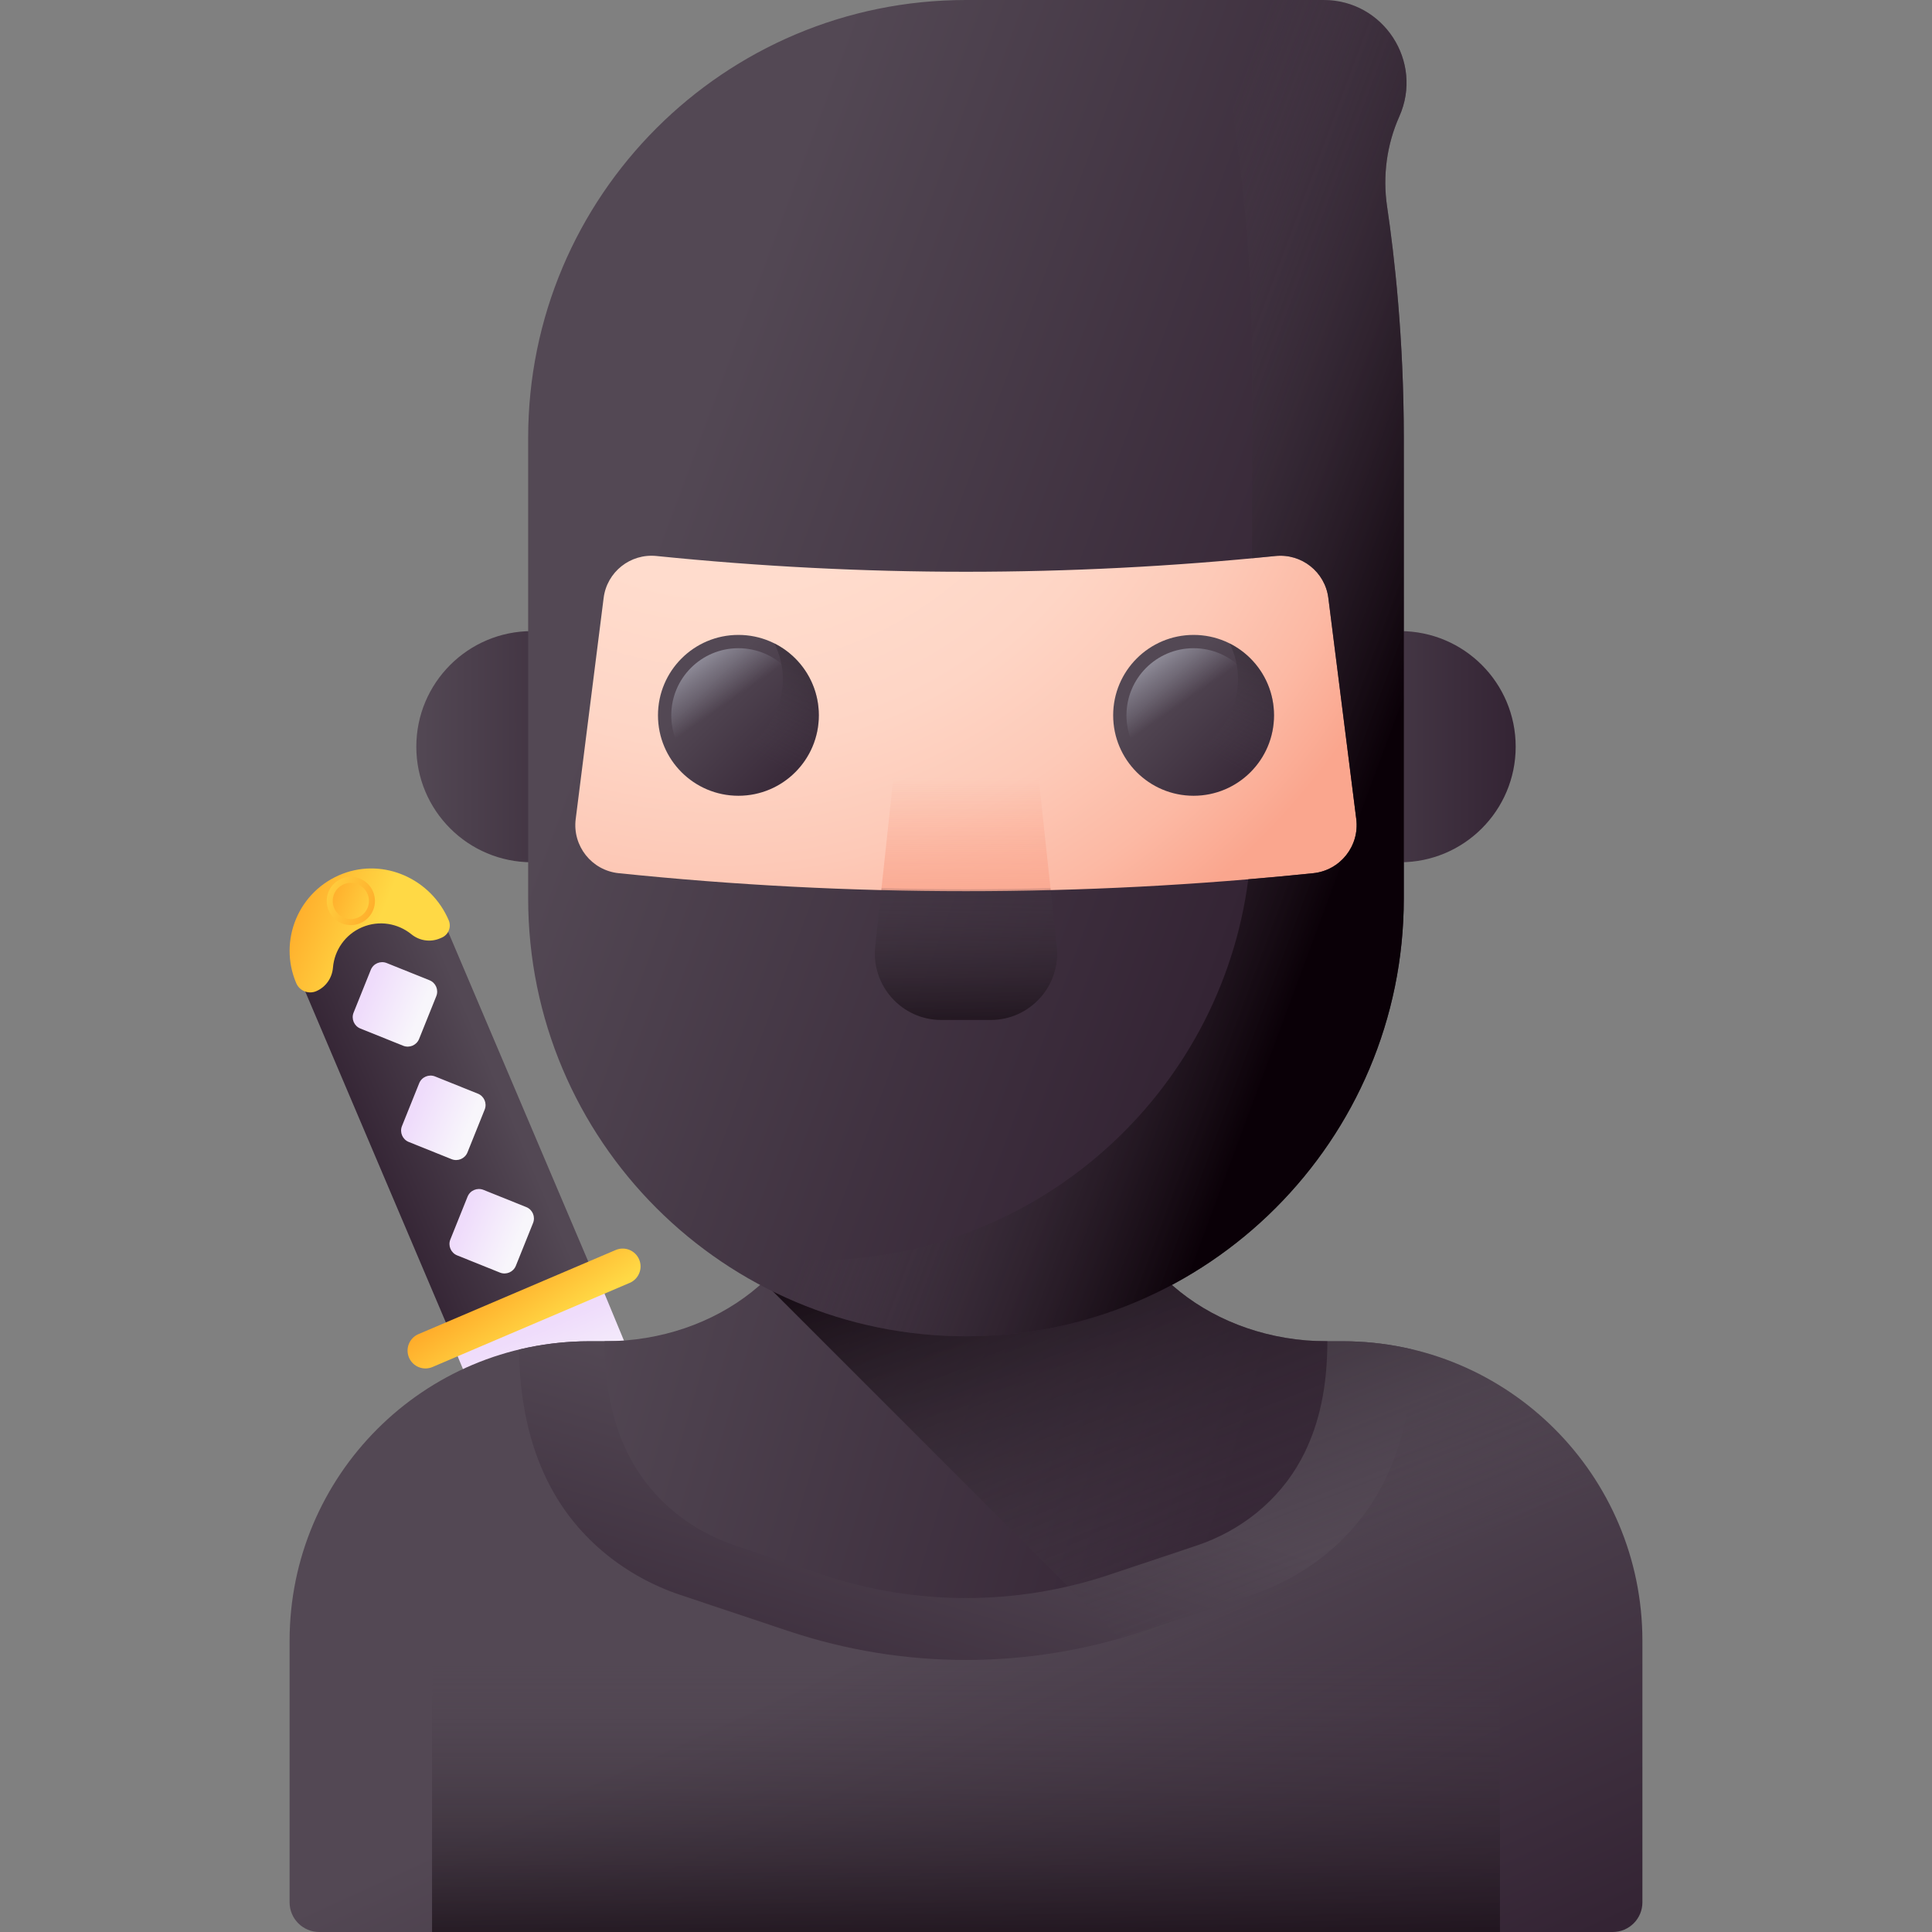 <svg xmlns:xlink="http://www.w3.org/1999/xlink" id="Capa_1" enable-background="new 0 0 510 510" height="512" viewBox="0 0 510 510"
     width="512" xmlns="http://www.w3.org/2000/svg">
    <rect x="0" y="0" width="510" height="510" fill="#808080" stroke="none"/>
    <linearGradient id="lg1">
        <stop offset="0" stop-color="#534854"/>
        <stop offset="1" stop-color="#342434"/>
    </linearGradient>
    <linearGradient id="SVGID_1_" gradientUnits="userSpaceOnUse" x1="109.898" x2="170.915" xlink:href="#lg1"
                    y1="197.107" y2="197.107"/>
    <linearGradient id="SVGID_2_" gradientUnits="userSpaceOnUse" x1="339.085" x2="400.102" xlink:href="#lg1"
                    y1="197.107" y2="197.107"/>
    <linearGradient id="lg2">
        <stop offset="0" stop-color="#f8f6fb"/>
        <stop offset="1" stop-color="#efdcfb"/>
    </linearGradient>
    <linearGradient id="SVGID_3_" gradientTransform="matrix(-.92 .392 -.392 -.92 -1258.289 -188.641)"
                    gradientUnits="userSpaceOnUse" x1="-1074.938" x2="-1074.938" xlink:href="#lg2" y1="-1066.044"
                    y2="-1045.249"/>
    <linearGradient id="SVGID_4_" gradientTransform="matrix(-.92 .392 -.392 -.92 -1258.289 -188.641)"
                    gradientUnits="userSpaceOnUse" x1="-1092.483" x2="-1052.429" xlink:href="#lg1" y1="-978.013"
                    y2="-978.013"/>
    <linearGradient id="lg3">
        <stop offset="0" stop-color="#ffd945"/>
        <stop offset="1" stop-color="#ffa325"/>
    </linearGradient>
    <linearGradient id="SVGID_5_" gradientTransform="matrix(-.92 .392 -.392 -.92 -1258.289 -188.641)"
                    gradientUnits="userSpaceOnUse" x1="-1076.466" x2="-1072.652" xlink:href="#lg3" y1="-1047.137"
                    y2="-1025.962"/>
    <linearGradient id="SVGID_6_" gradientTransform="matrix(-.92 .392 -.392 -.92 -1258.289 -188.641)"
                    gradientUnits="userSpaceOnUse" x1="-1076.093" x2="-1057.053" xlink:href="#lg3" y1="-933.962"
                    y2="-914.922"/>
    <linearGradient id="SVGID_7_" gradientTransform="matrix(-.92 .392 -.392 -.92 -1258.289 -188.641)"
                    gradientUnits="userSpaceOnUse" x1="-1066.53" x2="-1083.603" xlink:href="#lg3" y1="-913.687"
                    y2="-930.76"/>
    <linearGradient id="SVGID_8_" gradientTransform="matrix(.92 -.392 .392 .92 1666.921 -168.625)"
                    gradientUnits="userSpaceOnUse" x1="-1601.028" x2="-1613.833" xlink:href="#lg3" y1="-237.395"
                    y2="-250.2"/>
    <linearGradient id="SVGID_9_" gradientTransform="matrix(-.92 .392 -.392 -.92 -1258.289 -188.641)"
                    gradientUnits="userSpaceOnUse" x1="-1080.207" x2="-1069.63" xlink:href="#lg2" y1="-1022.148"
                    y2="-1011.571"/>
    <linearGradient id="SVGID_10_" gradientTransform="matrix(-.92 .392 -.392 -.92 -1258.289 -188.641)"
                    gradientUnits="userSpaceOnUse" x1="-1080.208" x2="-1069.632" xlink:href="#lg2" y1="-989.598"
                    y2="-979.021"/>
    <linearGradient id="SVGID_11_" gradientTransform="matrix(-.92 .392 -.392 -.92 -1258.289 -188.641)"
                    gradientUnits="userSpaceOnUse" x1="-1080.21" x2="-1069.633" xlink:href="#lg2" y1="-957.048"
                    y2="-946.471"/>
    <linearGradient id="SVGID_12_" gradientUnits="userSpaceOnUse" x1="241.389" x2="302.729" xlink:href="#lg1" y1="430.1"
                    y2="564.281"/>
    <radialGradient id="SVGID_13_" cx="190.583" cy="80.245" gradientUnits="userSpaceOnUse" r="200.724">
        <stop offset="0" stop-color="#ffdecf"/>
        <stop offset=".375" stop-color="#ffdccd"/>
        <stop offset=".581" stop-color="#fed5c5"/>
        <stop offset=".745" stop-color="#fdc9b7"/>
        <stop offset=".887" stop-color="#fcb9a4"/>
        <stop offset="1" stop-color="#faa68e"/>
    </radialGradient>
    <linearGradient id="SVGID_14_" gradientUnits="userSpaceOnUse" x1="255" x2="255" y1="205.285" y2="242.484">
        <stop offset="0" stop-color="#faa68e" stop-opacity="0"/>
        <stop offset="1" stop-color="#faa68e"/>
    </linearGradient>
    <linearGradient id="lg4">
        <stop offset="0" stop-color="#534854" stop-opacity="0"/>
        <stop offset="1" stop-color="#0a0007"/>
    </linearGradient>
    <linearGradient id="SVGID_15_" gradientUnits="userSpaceOnUse" x1="255" x2="255" xlink:href="#lg4" y1="437.136"
                    y2="531.804"/>
    <linearGradient id="SVGID_16_" gradientUnits="userSpaceOnUse" x1="249.36" x2="220.103" xlink:href="#lg1"
                    y1="381.256" y2="477.308"/>
    <linearGradient id="SVGID_17_" gradientUnits="userSpaceOnUse" x1="157.783" x2="331.464" xlink:href="#lg1" y1="321.2"
                    y2="372.368"/>
    <linearGradient id="SVGID_18_" gradientUnits="userSpaceOnUse" x1="336.948" x2="284.69" xlink:href="#lg4"
                    y1="427.587" y2="294.733"/>
    <linearGradient id="SVGID_19_" gradientUnits="userSpaceOnUse" x1="175.808" x2="345.059" xlink:href="#lg1"
                    y1="132.524" y2="195.436"/>
    <linearGradient id="SVGID_20_" gradientUnits="userSpaceOnUse" x1="255" x2="255" xlink:href="#lg4" y1="224.174"
                    y2="282.669"/>
    <linearGradient id="SVGID_21_" gradientUnits="userSpaceOnUse" x1="186.978" x2="214.475" xlink:href="#lg1"
                    y1="180.889" y2="208.386"/>
    <linearGradient id="lg5">
        <stop offset="0" stop-color="#bdc2d1" stop-opacity="0"/>
        <stop offset=".318" stop-color="#c1c6d4" stop-opacity=".318"/>
        <stop offset=".608" stop-color="#ccd0dd" stop-opacity=".608"/>
        <stop offset=".886" stop-color="#dee2ec" stop-opacity=".886"/>
        <stop offset="1" stop-color="#e8ecf4"/>
    </linearGradient>
    <linearGradient id="SVGID_22_" gradientUnits="userSpaceOnUse" x1="192.474" x2="177.073" xlink:href="#lg5"
                    y1="185.304" y2="163.103"/>
    <linearGradient id="SVGID_23_" gradientUnits="userSpaceOnUse" x1="195.659" x2="224.842" xlink:href="#lg4"
                    y1="196.969" y2="142.692"/>
    <linearGradient id="SVGID_24_" gradientUnits="userSpaceOnUse" x1="307.135" x2="334.633" xlink:href="#lg1"
                    y1="180.889" y2="208.386"/>
    <linearGradient id="SVGID_25_" gradientUnits="userSpaceOnUse" x1="312.631" x2="297.23" xlink:href="#lg5"
                    y1="185.304" y2="163.103"/>
    <linearGradient id="SVGID_26_" gradientUnits="userSpaceOnUse" x1="315.816" x2="344.999" xlink:href="#lg4"
                    y1="196.969" y2="142.692"/>
    <linearGradient id="SVGID_27_" gradientUnits="userSpaceOnUse" x1="271.603" x2="364.417" xlink:href="#lg4"
                    y1="168.13" y2="202.63"/>
    <g>
        <g>
            <circle cx="140.406" cy="197.107" fill="url(#SVGID_1_)" r="30.509"/>
            <circle cx="369.594" cy="197.107" fill="url(#SVGID_2_)" r="30.509"/>
        </g>
        <g>
            <path d="m122.27 354.322 33.623-14.342c1.419-.605 3.061.054 3.667 1.474l7.855 18.964c.605 1.42-.054 3.061-1.474 3.667l-33.623 14.342c-1.419.605-3.061-.054-3.667-1.474l-7.855-18.964c-.605-1.42.055-3.062 1.474-3.667z"
                  fill="url(#SVGID_3_)"/>
            <path d="m89.988 231.687c10.385-4.43 22.394.398 26.824 10.782l40.764 95.938-37.606 16.041-40.764-95.938c-4.43-10.384.398-22.394 10.782-26.823z"
                  fill="url(#SVGID_4_)"/>
            <path d="m110.455 352.181 52.07-22.211c2.396-1.022 5.168.092 6.19 2.488 1.022 2.396-.092 5.168-2.488 6.19l-52.07 22.211c-2.396 1.022-5.168-.092-6.19-2.488-1.022-2.396.092-5.167 2.488-6.19z"
                  fill="url(#SVGID_5_)"/>
            <path d="m83.471 261.649c2.522-1.076 4.197-3.475 4.421-6.208.372-4.552 3.185-8.749 7.679-10.666s9.47-1.043 13.014 1.839c2.127 1.73 5.018 2.182 7.541 1.106l.48-.205c1.776-.758 2.602-2.812 1.845-4.589-4.632-10.858-17.019-16.504-28.034-12.261-11.564 4.454-17.039 17.563-12.218 28.864.869 2.041 3.23 2.991 5.272 2.12z"
                  fill="url(#SVGID_6_)"/>
            <circle cx="92.61" cy="237.834" fill="url(#SVGID_7_)" r="6.368"/>
            <path d="m97.004 235.96c1.035 2.426-.093 5.232-2.519 6.267s-5.232-.093-6.267-2.519.093-5.232 2.519-6.267 5.232.092 6.267 2.519z"
                  fill="url(#SVGID_8_)"/>
            <g>
                <path d="m127.625 314.099 11.297 4.541c1.655.665 2.457 2.546 1.792 4.201l-4.541 11.297c-.665 1.655-2.546 2.457-4.201 1.792l-11.297-4.541c-1.655-.665-2.457-2.546-1.792-4.201l4.541-11.297c.665-1.655 2.546-2.457 4.201-1.792z"
                      fill="url(#SVGID_9_)"/>
                <path d="m114.854 284.159 11.297 4.541c1.655.665 2.457 2.546 1.792 4.201l-4.541 11.297c-.665 1.655-2.546 2.457-4.201 1.792l-11.297-4.541c-1.655-.665-2.457-2.546-1.792-4.201l4.541-11.297c.665-1.655 2.546-2.457 4.201-1.792z"
                      fill="url(#SVGID_10_)"/>
                <path d="m102.082 254.219 11.297 4.541c1.655.665 2.457 2.546 1.792 4.201l-4.541 11.297c-.665 1.655-2.546 2.457-4.201 1.792l-11.297-4.541c-1.655-.665-2.457-2.546-1.792-4.201l4.541-11.297c.666-1.655 2.546-2.457 4.201-1.792z"
                      fill="url(#SVGID_11_)"/>
            </g>
        </g>
        <path d="m354.481 354.061h-198.962c-43.671 0-79.073 35.402-79.073 79.073v69.035c0 4.325 3.506 7.831 7.832 7.831h341.445c4.325 0 7.831-3.506 7.831-7.831v-69.035c0-43.671-35.403-79.073-79.073-79.073z"
              fill="url(#SVGID_12_)"/>
        <path d="m255 351.246c-63.289 0-114.594-51.306-114.594-114.594v-120.562c0-63.289 51.305-114.594 114.594-114.594 63.288 0 114.594 51.306 114.594 114.594v120.562c0 63.288-51.305 114.594-114.594 114.594z"
              fill="url(#SVGID_13_)"/>
        <path d="m261.51 269.246h-13.02c-10.434 0-18.563-9.05-17.447-19.424l6.807-63.279h34.299l6.807 63.279c1.117 10.374-7.012 19.424-17.446 19.424z"
              fill="url(#SVGID_14_)"/>
        <path d="m114.049 411.371h281.901v98.629h-281.901z" fill="url(#SVGID_15_)"/>
        <path d="m179.659 421.043 28.522 9.53c30.387 10.153 63.25 10.153 93.637 0l28.522-9.53c14.477-4.837 26.886-14.745 34.135-28.178.373-.692.735-1.392 1.085-2.102 4.661-9.509 7.221-20.658 7.44-34.499-5.943-1.427-12.14-2.203-18.52-2.203h-198.961c-6.381 0-12.577.776-18.52 2.203.219 13.841 2.78 24.99 7.44 34.499.35.71.712 1.41 1.085 2.102 7.249 13.433 19.658 23.341 34.135 28.178z"
              fill="url(#SVGID_16_)"/>
        <path d="m293.687 309.373c-.051-.544-.084-1.088-.101-1.631-.034-.658-.051-1.317-.051-1.975v-21.652h-38.535-38.536v21.652c0 .658-.017 1.317-.05 1.975-.017.544-.051 1.088-.101 1.631-2.173 24.987-26.734 44.693-56.702 44.693 0 11.921 2.089 21.409 6.031 29.452.283.573.575 1.14.877 1.699 5.859 10.857 15.888 18.864 27.589 22.774l23.053 7.702c24.559 8.206 51.121 8.206 75.68 0l23.053-7.702c11.701-3.91 21.73-11.917 27.589-22.774.302-.559.594-1.125.877-1.699 3.942-8.043 6.031-17.531 6.031-29.452-29.97 0-54.531-19.706-56.704-44.693z"
              fill="url(#SVGID_17_)"/>
        <path d="m354.481 354.061h-4.321c-29.863-.101-54.305-19.766-56.472-44.688-.051-.544-.084-1.088-.101-1.631-.034-.658-.05-1.317-.05-1.975v-21.652h-38.537-38.536v21.652c0 .658-.017 1.317-.05 1.975-.017.544-.051 1.088-.101 1.631-.97 11.155-6.412 21.249-14.795 29.015l171.612 171.612h52.592c4.325 0 7.832-3.506 7.832-7.831v-69.035c0-43.671-35.402-79.073-79.073-79.073z"
              fill="url(#SVGID_18_)"/>
        <path d="m369.39 30.733c6.423-14.453-4.156-30.733-19.973-30.733h-94.42c-63.83 0-115.574 51.744-115.574 115.574v121.594c0 63.83 51.744 115.574 115.574 115.574 63.83 0 115.574-51.744 115.574-115.574v-121.594c0-26.415-2.52-48.32-4.41-61.035-1.2-8.071-.1-16.317 3.214-23.774zm-22.7 199.766c-61.197 6.335-122.19 6.334-183.386 0-7.114-.736-12.23-7.189-11.334-14.285 2.458-19.458 4.916-38.917 7.375-58.375.867-6.867 7.058-11.772 13.944-11.071 54.561 5.552 108.856 5.552 163.417 0 6.886-.701 13.076 4.204 13.944 11.071 2.458 19.459 4.916 38.917 7.374 58.376.896 7.094-4.221 13.547-11.334 14.284z"
              fill="url(#SVGID_19_)"/>
        <path d="m232.695 234.463-1.652 15.359c-1.116 10.374 7.013 19.424 17.447 19.424h13.02c10.434 0 18.563-9.05 17.447-19.424l-1.652-15.359c-14.871.379-29.739.379-44.61 0z"
              fill="url(#SVGID_20_)"/>
        <g>
            <g>
                <g>
                    <circle cx="194.921" cy="188.832" fill="url(#SVGID_21_)" r="21.231"/>
                    <path d="m212.64 188.832c0 9.786-7.933 17.719-17.719 17.719s-17.719-7.933-17.719-17.719 7.933-17.719 17.719-17.719 17.719 7.933 17.719 17.719z"
                          fill="url(#SVGID_22_)"/>
                    <path d="m204.419 169.84c1.432 2.858 2.239 6.083 2.239 9.497 0 11.726-9.506 21.231-21.231 21.231-3.414 0-6.64-.807-9.497-2.239 3.486 6.957 10.68 11.734 18.992 11.734 11.726 0 21.231-9.506 21.231-21.231 0-8.311-4.777-15.506-11.734-18.992z"
                          fill="url(#SVGID_23_)"/>
                </g>
            </g>
            <g>
                <g>
                    <circle cx="315.079" cy="188.832" fill="url(#SVGID_24_)" r="21.231"/>
                    <circle cx="315.079" cy="188.832" fill="url(#SVGID_25_)" r="17.719"/>
                    <path d="m324.576 169.84c1.432 2.858 2.239 6.083 2.239 9.497 0 11.726-9.506 21.231-21.231 21.231-3.414 0-6.639-.807-9.497-2.239 3.486 6.957 10.681 11.734 18.992 11.734 11.725 0 21.231-9.506 21.231-21.231 0-8.311-4.777-15.506-11.734-18.992z"
                          fill="url(#SVGID_26_)"/>
                </g>
            </g>
        </g>
        <path d="m369.375 30.765.015-.033c6.423-14.452-4.156-30.732-19.973-30.732h-18.287c.296 3.496-.252 7.147-1.827 10.69l-.015.033c-3.314 7.457-4.414 15.703-3.214 23.774 1.89 12.714 4.41 34.62 4.41 61.035v51.83c2.073-.195 4.146-.383 6.22-.594 6.886-.701 13.076 4.204 13.944 11.071 2.458 19.459 4.916 38.917 7.374 58.376.896 7.095-4.22 13.548-11.334 14.285-5.724.593-11.447 1.111-17.168 1.593-7.34 56.759-55.853 100.607-114.611 100.607-10.6 0-20.864-1.435-30.616-4.107 19.544 15.136 44.068 24.15 70.701 24.15 63.83 0 115.574-51.744 115.574-115.574v-121.595c0-26.415-2.52-48.32-4.41-61.035-1.197-8.071-.097-16.317 3.217-23.774z"
              fill="url(#SVGID_27_)"/>
    </g>
</svg>